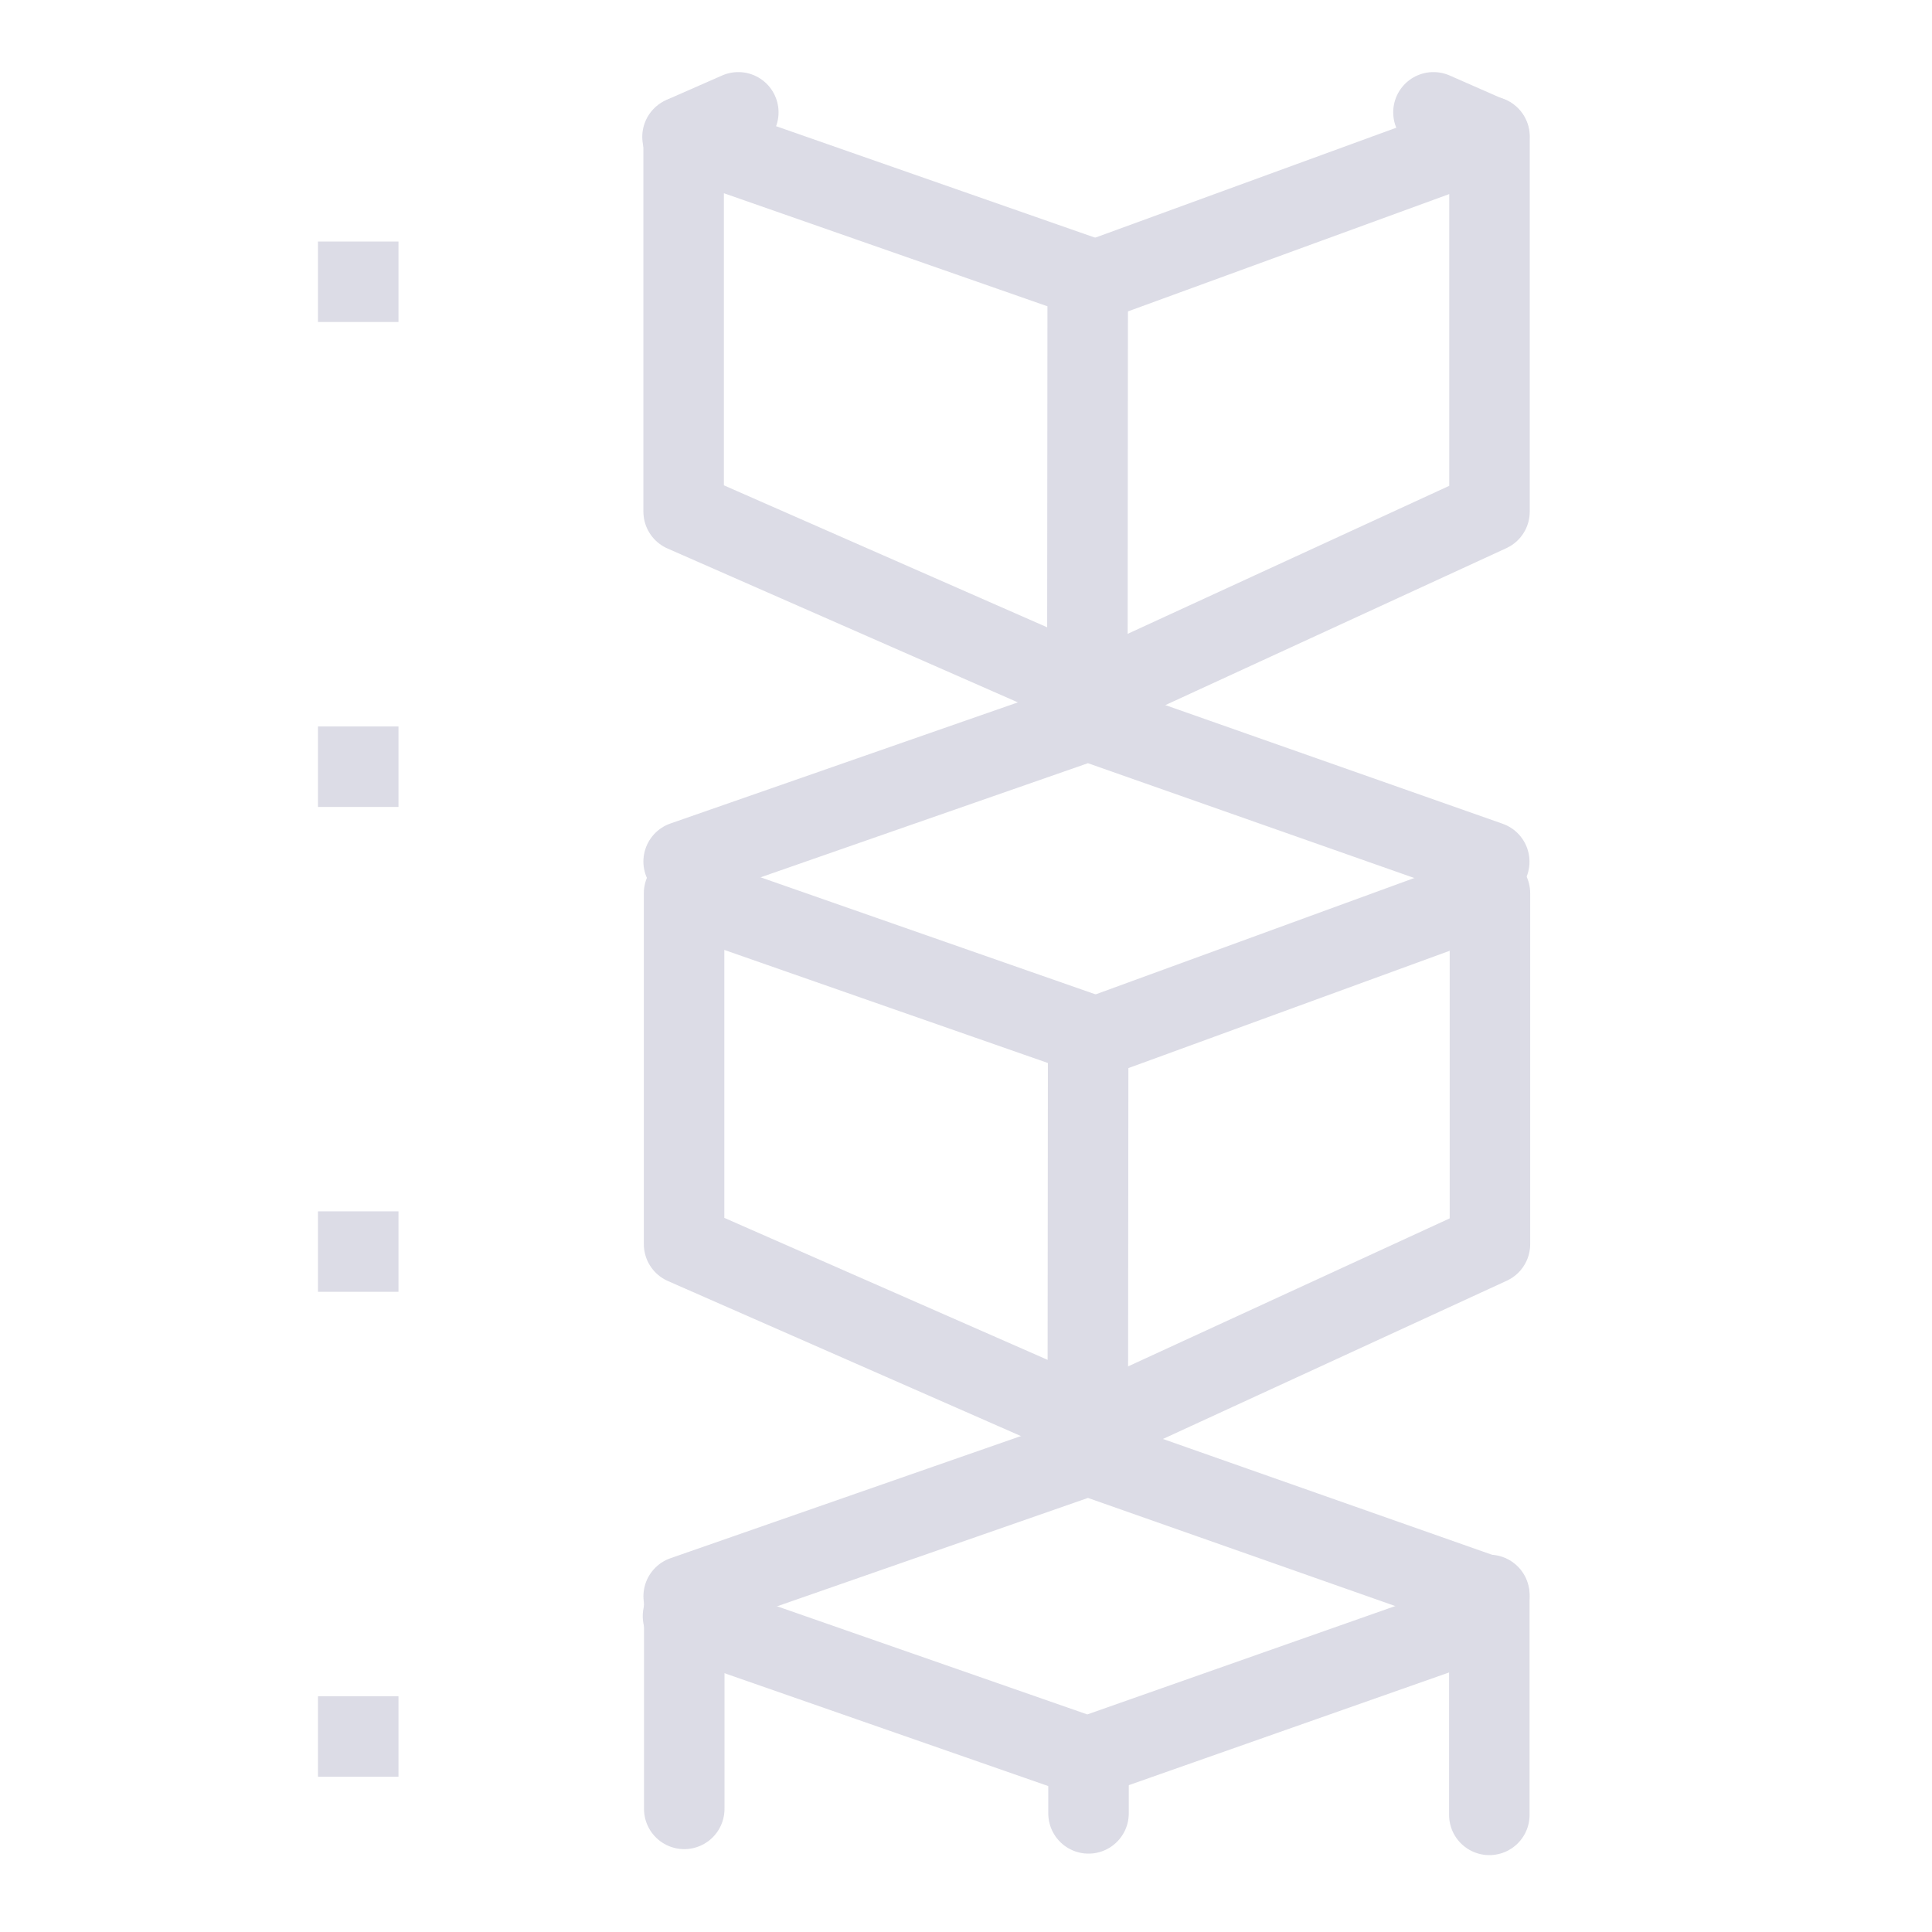 <?xml version="1.0" encoding="UTF-8" standalone="no"?>
<!-- Created with Inkscape (http://www.inkscape.org/) -->

<svg
   width="48"
   height="48"
   viewBox="0 0 48 48"
   version="1.1"
   id="svg1"
   xml:space="preserve"
   inkscape:version="1.3 (0e150ed, 2023-07-21)"
   sodipodi:docname="ModulesV3-3blox.svg"
   inkscape:export-filename="../../../../../../Desktop/m-24.png"
   inkscape:export-xdpi="48"
   inkscape:export-ydpi="48"
   xmlns:inkscape="http://www.inkscape.org/namespaces/inkscape"
   xmlns:sodipodi="http://sodipodi.sourceforge.net/DTD/sodipodi-0.dtd"
   xmlns="http://www.w3.org/2000/svg"
   xmlns:svg="http://www.w3.org/2000/svg"><sodipodi:namedview
     id="namedview1"
     pagecolor="#ffffff"
     bordercolor="#111111"
     borderopacity="1"
     inkscape:showpageshadow="0"
     inkscape:pageopacity="0"
     inkscape:pagecheckerboard="1"
     inkscape:deskcolor="#d1d1d1"
     inkscape:document-units="px"
     showgrid="true"
     inkscape:zoom="4.1458216"
     inkscape:cx="28.703599"
     inkscape:cy="1.2060336"
     inkscape:window-width="1360"
     inkscape:window-height="773"
     inkscape:window-x="64"
     inkscape:window-y="25"
     inkscape:window-maximized="0"
     inkscape:current-layer="layer2"
     showguides="true"><inkscape:grid
       id="grid1"
       units="px"
       originx="0"
       originy="0"
       spacingx="1"
       spacingy="1"
       empcolor="#0099e5"
       empopacity="0.302"
       color="#0099e5"
       opacity="0.149"
       empspacing="2"
       dotted="false"
       gridanglex="30"
       gridanglez="30"
       visible="true" /><inkscape:grid
       id="grid2"
       units="px"
       originx="20"
       originy="20"
       spacingx="40"
       spacingy="40"
       empcolor="#cd0000"
       empopacity="0.302"
       color="#e5001a"
       opacity="0.149"
       empspacing="40"
       dotted="false"
       gridanglex="30"
       gridanglez="30"
       visible="true" /><sodipodi:guide
       position="84,22"
       orientation="-1,0"
       id="guide38"
       inkscape:locked="false" /><sodipodi:guide
       position="38.017,10.584"
       orientation="1,0"
       id="guide1"
       inkscape:locked="false" /></sodipodi:namedview><defs
     id="defs1"><inkscape:perspective
       sodipodi:type="inkscape:persp3d"
       inkscape:vp_x="0 : 24 : 1"
       inkscape:vp_y="0 : 1000 : 0"
       inkscape:vp_z="48 : 24 : 1"
       inkscape:persp3d-origin="24 : 16 : 1"
       id="perspective8" /></defs><g
     inkscape:groupmode="layer"
     id="layer2"
     inkscape:label="Layer 2"
     style="display:inline;stroke:#00cf83;stroke-opacity:1"><g
       id="g50-66"
       transform="translate(8.685,37.444)"
       style="display:none;stroke:#00cf83;stroke-opacity:1"><path
         style="fill:none;stroke:#000000;stroke-width:0.1;stroke-linecap:round;stroke-linejoin:round;stroke-dasharray:none;stroke-opacity:1"
         d="m 7.1,6 v 7.437 l 7.647,3.115 0.006,-8.072 z"
         id="path48-8"
         sodipodi:nodetypes="ccccc" /><path
         style="fill:none;stroke:#000000;stroke-width:0.1;stroke-linecap:round;stroke-linejoin:round;stroke-dasharray:none;stroke-opacity:1"
         d="m 22.407,6 v 7.437 l -7.647,3.115 -0.006,-8.072 z"
         id="path48-1-0"
         sodipodi:nodetypes="ccccc" /><path
         style="fill:none;stroke:#000000;stroke-width:0.1;stroke-linecap:round;stroke-linejoin:miter;stroke-dasharray:none;stroke-opacity:1"
         d="m 7.1,6 7.653,-2.476 7.653,2.48"
         id="path49-50"
         sodipodi:nodetypes="ccc" /></g><path
       style="display:inline;fill:none;stroke:#dcdce6;stroke-width:2;stroke-linecap:round;stroke-linejoin:round;stroke-dasharray:none;stroke-opacity:1"
       d="M 16.985,21.404 27.031,17.902 37,21.409"
       id="path49-0-9"
       sodipodi:nodetypes="ccc" /><path
       style="display:inline;fill:none;stroke:#dcdce6;stroke-width:2;stroke-linecap:round;stroke-linejoin:round;stroke-dasharray:none;stroke-opacity:1"
       d="m 16.986,39.658 10.046,-3.502 9.969,3.508"
       id="path49-0-9-4"
       sodipodi:nodetypes="ccc" /><path
       style="display:inline;fill:none;stroke:#dcdce6;stroke-width:2;stroke-linecap:round;stroke-linejoin:round;stroke-dasharray:none;stroke-opacity:1"
       d="m 16.969,40.152 10.046,3.502 9.969,-3.508"
       id="path49-0-9-4-8"
       sodipodi:nodetypes="ccc" /><path
       id="path48-9-1"
       style="display:inline;fill:none;stroke:#dcdce6;stroke-width:0.1;stroke-linecap:round;stroke-linejoin:round;stroke-dasharray:none;stroke-opacity:1"
       d="m 17.153,44.535 v 0.144 0"
       sodipodi:nodetypes="ccc" /><path
       id="path51-6"
       style="display:inline;fill:none;stroke:#dcdce6;stroke-width:0.1;stroke-linecap:round;stroke-linejoin:round;stroke-dasharray:none;stroke-opacity:1"
       d="m 27.309,45.07 v 0 l -1e-6,-0.177"
       sodipodi:nodetypes="ccc" /><path
       style="display:inline;fill:none;stroke:#dcdce6;stroke-width:2;stroke-linecap:round;stroke-linejoin:miter;stroke-dasharray:none;stroke-opacity:1"
       d="m 17,39.9 v 5.041"
       id="path52-1"
       sodipodi:nodetypes="cc" /><path
       style="display:inline;fill:none;stroke:#dcdce6;stroke-width:2;stroke-linecap:round;stroke-linejoin:miter;stroke-dasharray:none;stroke-opacity:1"
       d="m 27.044,44.317 v 0.736"
       id="path52-1-5"
       sodipodi:nodetypes="cc" /><path
       style="display:inline;fill:none;stroke:#dcdce6;stroke-width:2;stroke-linecap:round;stroke-linejoin:miter;stroke-dasharray:none;stroke-opacity:1"
       d="m 37.002,39.626 v 5.464"
       id="path54-7"
       sodipodi:nodetypes="cc" /><path
       style="display:inline;fill:none;stroke:#dcdce6;stroke-width:2;stroke-linecap:butt;stroke-linejoin:miter;stroke-dasharray:none;stroke-opacity:1"
       d="m 8.9,6 c 0,2 0,2 0,2"
       id="path3" /><path
       style="display:inline;fill:none;stroke:#dcdce6;stroke-width:2;stroke-linecap:butt;stroke-linejoin:miter;stroke-dasharray:none;stroke-opacity:1"
       d="m 8.9,18.048 c 0,2 0,2 0,2"
       id="path3-4" /><path
       style="display:inline;fill:none;stroke:#dcdce6;stroke-width:2;stroke-linecap:butt;stroke-linejoin:miter;stroke-dasharray:none;stroke-opacity:1"
       d="m 8.9,30.095 c 0,2 0,2 0,2"
       id="path3-0" /><path
       style="display:inline;fill:none;stroke:#dcdce6;stroke-width:2;stroke-linecap:butt;stroke-linejoin:miter;stroke-dasharray:none;stroke-opacity:1"
       d="m 8.9,42.143 c 0,2 0,2 0,2"
       id="path3-0-8" /><g
       id="g1"
       transform="translate(0,-0.4)"
       style="stroke:#dcdce6"><path
         style="display:inline;fill:none;stroke:#dcdce6;stroke-width:2;stroke-linecap:round;stroke-linejoin:round;stroke-dasharray:none;stroke-opacity:1"
         d="M 16.985,3.792 V 13.111 L 27.015,17.516 27.024,7.3 Z"
         id="path48-5"
         sodipodi:nodetypes="ccccc" /><path
         style="fill:none;stroke:#dcdce6;stroke-width:2;stroke-linecap:round;stroke-linejoin:round;stroke-dasharray:none;stroke-opacity:1"
         d="m 27.4,7.3 9.606,-3.508 v 9.319 l -9.571,4.405"
         id="path1"
         sodipodi:nodetypes="cccc" /></g><g
       id="g2"
       style="display:inline;stroke:#dcdce6;stroke-opacity:1"
       transform="translate(0.011,19.6)"><path
         style="display:inline;fill:none;stroke:#dcdce6;stroke-width:2;stroke-linecap:round;stroke-linejoin:round;stroke-dasharray:none;stroke-opacity:1"
         d="M 16.985,2.592 V 11.311 L 27.015,15.716 27.024,6.1 22.584,4.549 Z"
         id="path48-5-5"
         sodipodi:nodetypes="cccccc" /><path
         style="fill:none;stroke:#dcdce6;stroke-width:2;stroke-linecap:round;stroke-linejoin:round;stroke-dasharray:none;stroke-opacity:1"
         d="m 27.4,6.1 9.606,-3.508 v 8.719 l -9.571,4.405"
         id="path1-3"
         sodipodi:nodetypes="cccc" /></g><path
       style="fill:none;stroke:#dcdce6;stroke-width:2;stroke-linecap:round;stroke-linejoin:miter;stroke-dasharray:none;stroke-opacity:1"
       d="m 16.957,3.4 1.386,-0.609 v 0"
       id="path2" /><path
       style="display:inline;fill:none;stroke:#dcdce6;stroke-width:2;stroke-linecap:round;stroke-linejoin:miter;stroke-dasharray:none;stroke-opacity:1"
       d="M 37,3.4 35.614,2.791 v 0"
       id="path2-0" /></g></svg>
